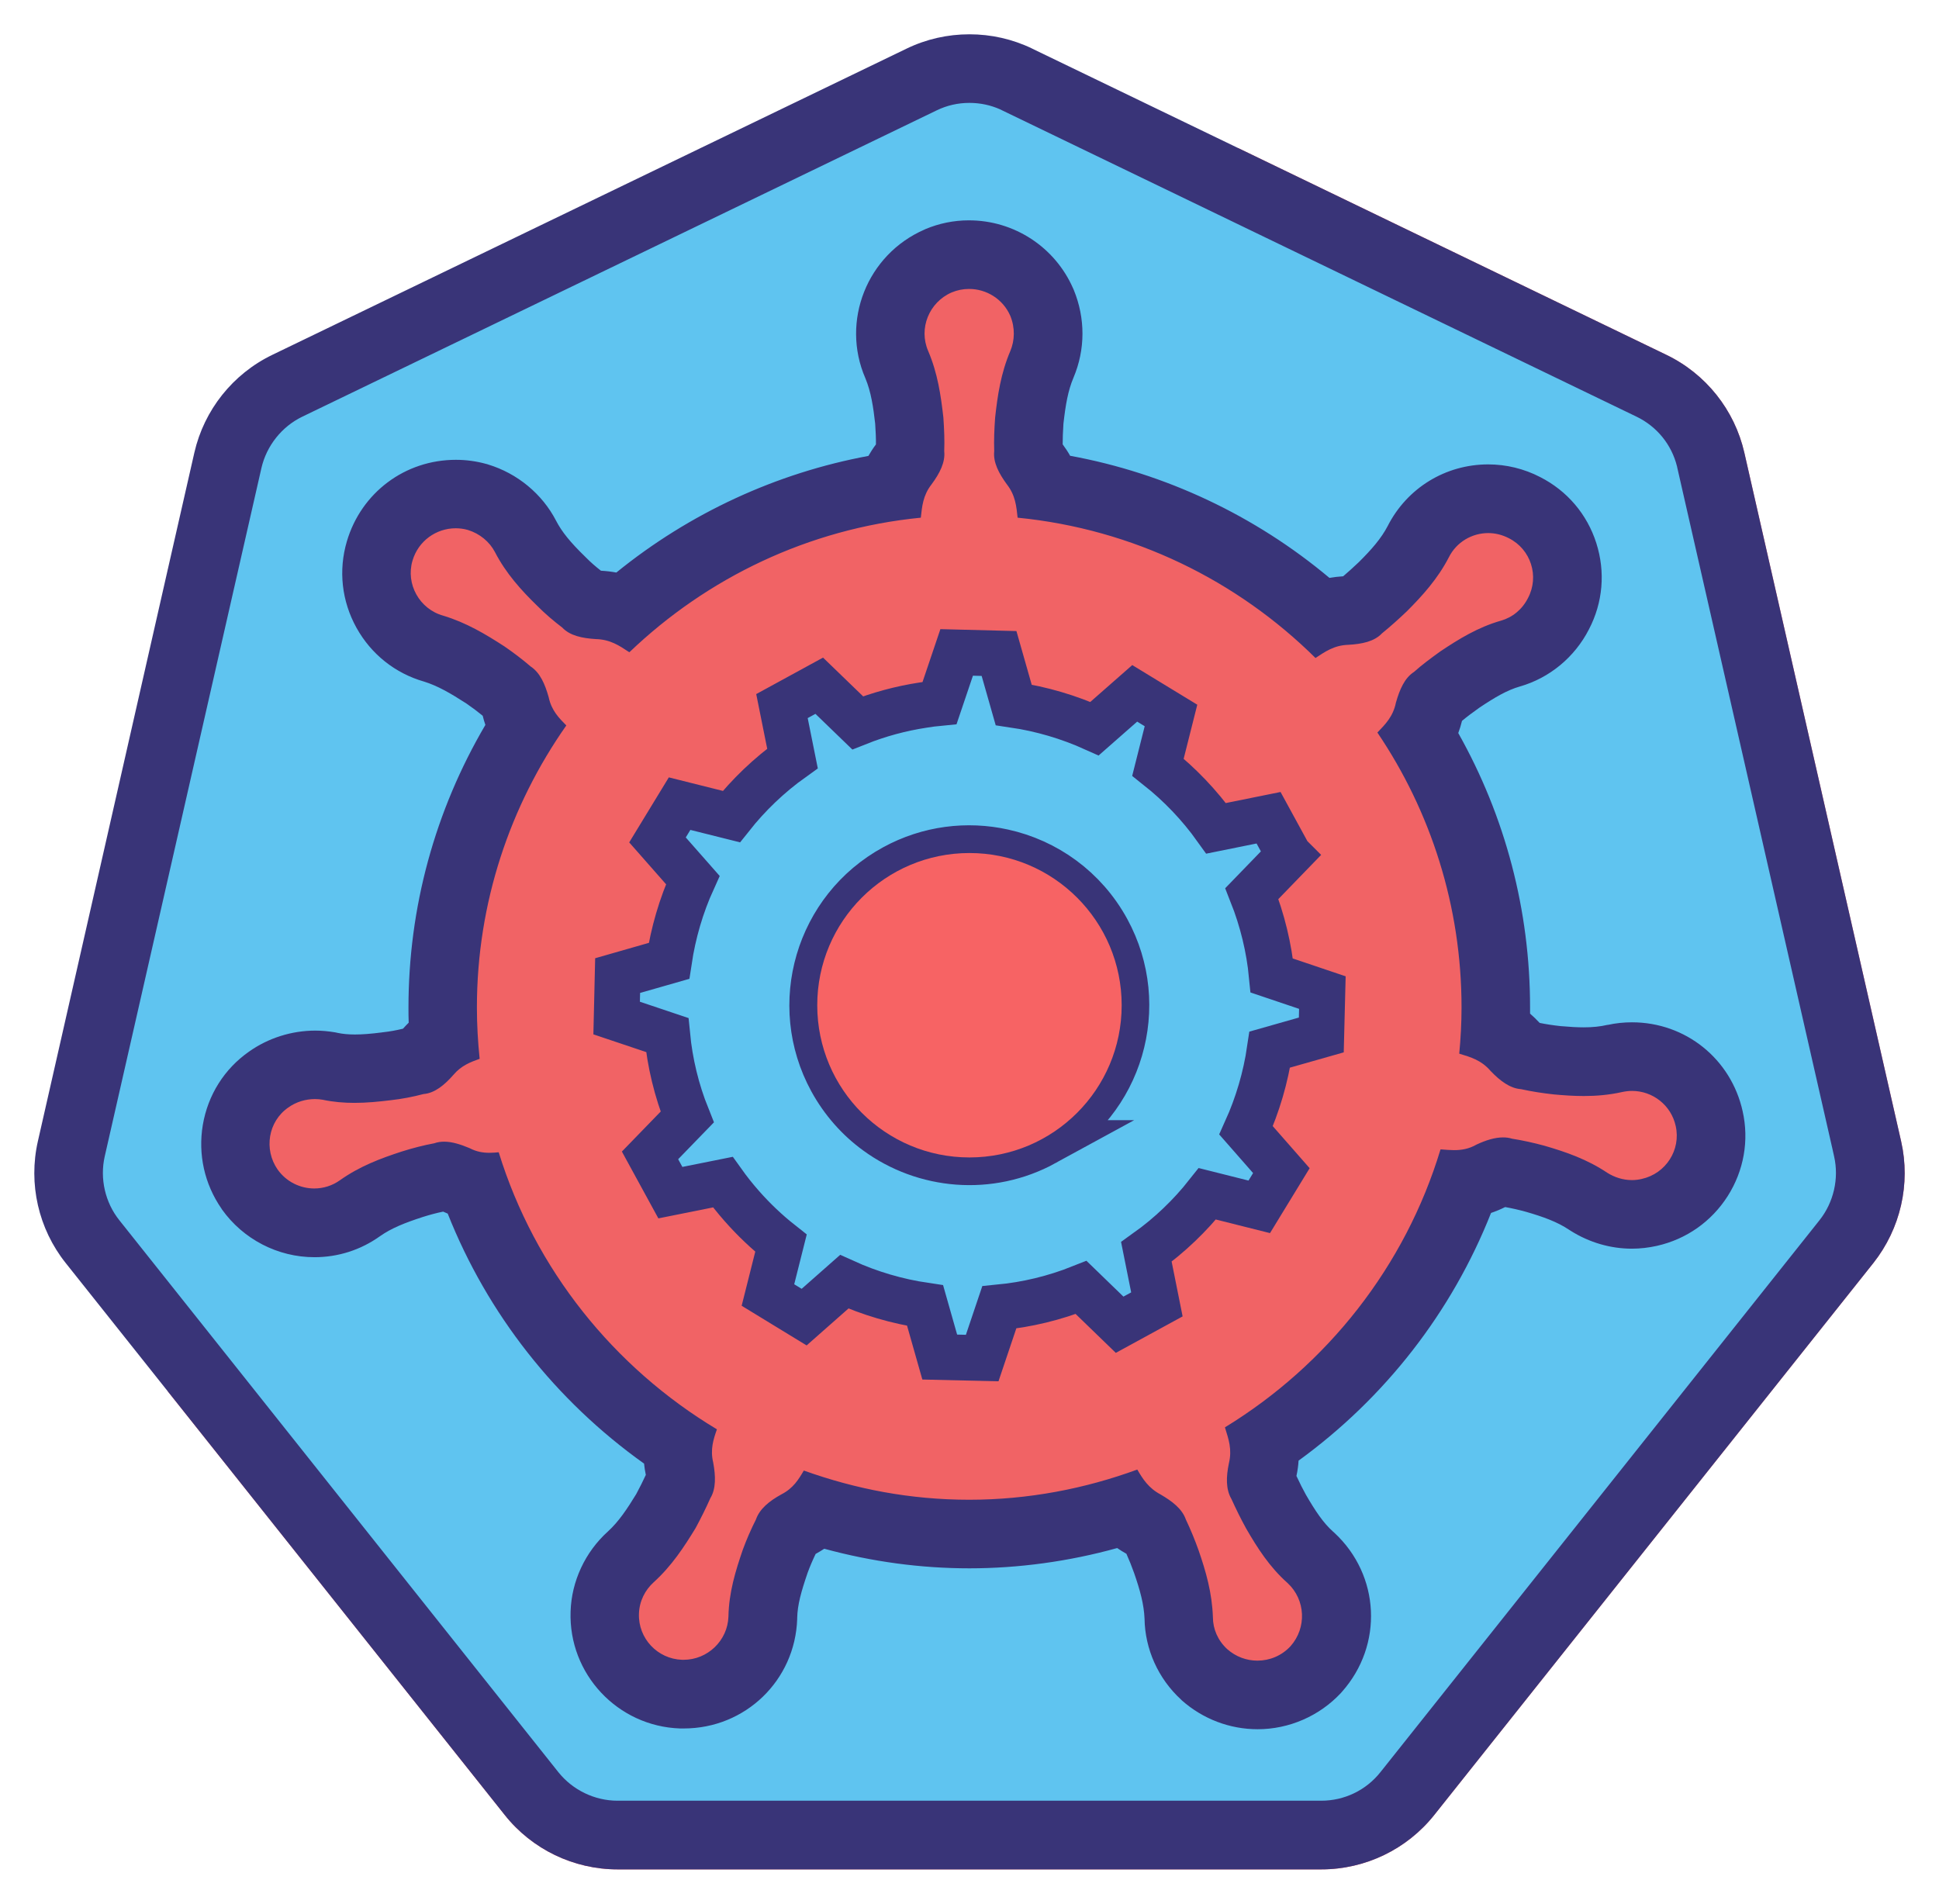 <?xml version="1.0" encoding="UTF-8"?><svg xmlns="http://www.w3.org/2000/svg" viewBox="0 0 254.39 249.77"><defs><style>.d{fill:#393478;}.e{fill:#f16365;}.f{fill:#f76364;}.g,.h{fill:#5fc4f0;}.h{stroke:#393478;stroke-miterlimit:10;stroke-width:6px;}</style></defs><g id="a"/><g id="b"><g id="c"><g><g><path class="e" d="M22.03,74.77v107.8l44.19,55.56c3.58,4.51,9.04,7.14,14.8,7.14h92.34c5.76,0,11.22-2.63,14.81-7.14l57.61-72.42h0c3.56-4.5,4.91-10.38,3.64-15.97h0l-20.57-90.35h0c-1.28-5.6-5.04-10.33-10.22-12.83l-56.18-27.13H91.94L22.03,74.77Z"/><g><path class="g" d="M81.02,240.77c-4.42,0-8.53-1.98-11.28-5.44L12.13,162.9c-2.74-3.44-3.75-7.88-2.77-12.17L29.92,60.39c.98-4.29,3.82-7.86,7.79-9.78L120.92,10.43c1.96-.95,4.07-1.43,6.26-1.43,2.05,0,4.1,.44,5.94,1.27l83.54,40.34c3.91,1.89,6.73,5.38,7.75,9.59l20.61,90.53c.97,4.28-.04,8.71-2.78,12.17l-.97,1.23h0l-56.63,71.2c-2.75,3.46-6.87,5.44-11.29,5.44H81.02Zm73.64-28.51c.03,2.84,1.21,5.47,3.33,7.43,1.99,1.76,4.46,2.7,7.01,2.7,2.88,0,5.66-1.21,7.63-3.32l.07-.08c3.81-4.29,3.51-10.69-.68-14.58l-.08-.07c-1.77-1.56-3.09-3.55-4.53-6.04-.51-.92-1.09-2.09-1.74-3.49l-.09-.2-.11-.18h0s-.05-.4,.17-1.46c.31-1.35,.33-2.57,.2-3.62,12.25-8.29,21.49-20.19,26.42-34.02,1.27-.16,2.43-.53,3.53-1.13,.84-.38,1.26-.44,1.39-.45l.2,.06,.32,.05c1.18,.19,2.45,.46,3.76,.82,2.64,.77,4.87,1.57,6.92,2.95l.11,.07c1.72,1.08,3.66,1.65,5.63,1.65,.78,0,1.55-.09,2.31-.27,2.66-.59,4.97-2.21,6.46-4.55,1.48-2.32,1.96-5.08,1.36-7.76-1.05-4.78-5.22-8.12-10.12-8.12-.74,0-1.49,.08-2.22,.24-1.29,.29-2.62,.43-4.1,.43-1,0-2.09-.06-3.53-.19-1.35-.15-2.57-.34-3.75-.6l-.31-.07h-.2c-.12-.08-.46-.29-1.11-.95-.88-1-1.82-1.7-2.72-2.21,.05-1.05,.08-2.08,.08-3.1,0-12.69-3.45-24.99-10-35.77,.52-.86,.98-1.89,1.26-3.13,.27-.93,.47-1.29,.55-1.42l.19-.12,.27-.24c.92-.83,2.03-1.63,3.01-2.34,2.01-1.34,4.18-2.71,6.63-3.41,2.77-.79,5.01-2.67,6.33-5.28,1.26-2.38,1.51-5.19,.66-7.85-.85-2.66-2.69-4.8-5.19-6.05-1.39-.73-3.04-1.15-4.71-1.15-3.92,0-7.45,2.18-9.2,5.68-1.16,2.24-2.9,4.14-4.61,5.85-1.06,1-2.03,1.87-2.98,2.64l-.23,.19-.09,.09c-.15,.05-.55,.16-1.46,.22-1.32,.05-2.44,.33-3.4,.71-10.08-9.05-22.65-14.97-35.99-16.95-.32-.96-.82-1.98-1.6-3-.57-.78-.73-1.17-.78-1.32l.02-.19v-.32c-.05-1.1-.02-2.29,.09-3.85,.27-2.4,.62-4.95,1.65-7.36,1.09-2.6,1.1-5.46,.02-8.09l-.04-.09c-1.65-3.78-5.39-6.23-9.53-6.23-1.41,0-2.76,.27-4.04,.81-5.31,2.31-7.73,8.42-5.45,13.64,.99,2.33,1.34,4.8,1.63,7.33,.08,1.25,.15,2.57,.1,3.82v.54c-.04,.14-.2,.53-.76,1.3-.78,1.02-1.28,2.04-1.6,3.01-12.9,1.93-25.16,7.59-35.1,16.23-.99-.39-2.16-.68-3.53-.73-.91-.06-1.32-.17-1.46-.23l-.14-.15-.29-.22c-1.07-.81-2.01-1.63-2.81-2.44-1.69-1.64-3.52-3.58-4.75-5.95-1.27-2.44-3.54-4.32-6.24-5.14l-.12-.04c-.91-.25-1.85-.38-2.79-.38-4.65,0-8.67,3-9.98,7.47-.78,2.64-.47,5.45,.88,7.88,1.35,2.43,3.55,4.18,6.21,4.93,2.28,.7,4.29,1.84,6.78,3.45,1.11,.77,2.1,1.52,3.02,2.31l.22,.19,.14,.09c.08,.11,.29,.48,.56,1.44,.25,1.11,.65,2.04,1.11,2.83-6.99,11.05-10.66,23.69-10.66,36.76,0,1.32,.04,2.66,.12,4.03-.71,.48-1.44,1.09-2.12,1.88-.55,.63-.9,.89-1.04,.98l-.21,.02-.4,.11c-1.23,.32-2.46,.56-3.65,.69-1.31,.17-2.78,.33-4.26,.33-1.18,0-2.24-.1-3.25-.32l-.17-.03c-.59-.1-1.19-.15-1.79-.15-2.19,0-4.36,.69-6.12,1.95-2.22,1.54-3.73,3.92-4.19,6.67-.46,2.7,.15,5.43,1.71,7.68,1.98,2.79,5.15,4.42,8.51,4.42,2.15,0,4.22-.66,5.98-1.91,1.97-1.4,4.18-2.27,6.9-3.16,1.29-.41,2.51-.72,3.69-.94l.32-.06,.2-.07c.15,.01,.55,.08,1.41,.44,.78,.38,1.58,.66,2.42,.82,5.01,13.88,14.39,25.8,26.8,34.06-.08,.95-.05,2.01,.22,3.17,.17,.95,.14,1.4,.12,1.54l-.08,.13-.12,.27c-.51,1.14-1.06,2.26-1.73,3.52-1.33,2.18-2.7,4.27-4.61,6.01-2.11,1.91-3.33,4.52-3.41,7.34-.09,2.75,.9,5.38,2.79,7.4,1.89,2.01,4.45,3.17,7.21,3.27,.12,0,.24,0,.35,0,5.53,0,10.19-4.49,10.38-10.01,.05-2.63,.8-5.03,1.64-7.46,.39-1.07,.9-2.25,1.49-3.42l.14-.27,.07-.2c.08-.09,.38-.4,1.23-.87,1.02-.53,1.83-1.16,2.48-1.81,6.59,2.02,13.32,3.04,20.04,3.04s13.72-1.06,20.39-3.15c.66,.66,1.47,1.31,2.49,1.87,.92,.54,1.23,.84,1.32,.95l.05,.13,.1,.21c.56,1.19,1.05,2.37,1.5,3.62,.9,2.59,1.52,4.86,1.62,7.35Z"/><path class="d" d="M127.19,13.5c1.41,0,2.77,.29,4.03,.85l.28,.14,27.03,13.05,56.18,27.13c2.67,1.29,4.6,3.66,5.31,6.53l.04,.19,20.35,89.35h0l.22,.99c.66,2.9-.06,6.03-1.92,8.37l-1.08,1.36-56.52,71.05c-1.89,2.38-4.73,3.75-7.77,3.75H81.02c-3,0-5.89-1.4-7.76-3.74l-44.19-55.56-13.42-16.87c-1.86-2.33-2.57-5.46-1.91-8.37L30.8,76.77l3.5-15.37c.67-2.91,2.67-5.43,5.36-6.73l56.19-27.13,27.04-13.06c1.34-.65,2.78-.98,4.29-.98m-.08,15.41c-1.96,0-3.88,.39-5.71,1.16l-.06,.03-.06,.03c-7.51,3.27-10.98,12.01-7.74,19.49,.75,1.78,1.05,3.84,1.29,5.97,.07,1.03,.11,1.91,.1,2.72-.38,.5-.7,1.01-.99,1.51-12.05,2.23-23.48,7.51-33.07,15.3-.63-.12-1.31-.2-2.02-.24-.74-.58-1.39-1.15-1.94-1.71l-.06-.06-.06-.06c-1.97-1.91-3.08-3.29-3.83-4.74-1.82-3.51-5.07-6.2-8.92-7.37l-.12-.04-.12-.03c-1.3-.36-2.64-.54-3.98-.54-6.67,0-12.41,4.3-14.3,10.69-1.13,3.82-.68,7.85,1.26,11.35,1.93,3.47,5.07,5.97,8.87,7.06,1.75,.54,3.44,1.51,5.56,2.88,.77,.53,1.47,1.06,2.13,1.6,.1,.42,.22,.82,.35,1.2-6.62,11.27-10.09,23.97-10.09,37.09,0,.65,0,1.31,.03,1.98-.25,.25-.5,.51-.75,.79-.87,.21-1.73,.37-2.56,.46h-.07l-.07,.02c-1.56,.2-2.64,.28-3.61,.28-.86,0-1.62-.07-2.31-.22l-.17-.04-.17-.03c-.84-.14-1.7-.22-2.55-.22-3.1,0-6.18,.98-8.68,2.75-3.25,2.27-5.4,5.69-6.07,9.62-.65,3.87,.22,7.77,2.45,10.99l.03,.05,.03,.05c2.79,3.92,7.33,6.27,12.14,6.27,3.09,0,6.06-.95,8.57-2.74,1.51-1.07,3.28-1.77,5.65-2.54,.95-.3,1.82-.53,2.66-.7,.2,.09,.4,.18,.6,.26,5.21,13.15,14.14,24.52,25.76,32.8,.05,.48,.12,.98,.23,1.48-.37,.81-.78,1.62-1.26,2.52-1.17,1.91-2.28,3.6-3.71,4.9-3,2.71-4.78,6.55-4.9,10.51-.28,8.18,6.16,15.06,14.35,15.34,.17,0,.34,0,.51,0,8.07,0,14.6-6.31,14.87-14.36v-.14c.04-1.72,.51-3.42,1.37-5.93,.3-.82,.65-1.64,1.05-2.47,.4-.22,.78-.45,1.13-.68,6.28,1.71,12.66,2.57,19.05,2.57s13.02-.89,19.38-2.66c.38,.26,.78,.51,1.21,.75,.37,.82,.7,1.65,1.01,2.52,.77,2.21,1.29,4.09,1.37,5.99,.06,4.01,1.8,7.88,4.79,10.62l.06,.06,.06,.06c2.75,2.43,6.27,3.77,9.93,3.77,4.12,0,8.1-1.73,10.92-4.75l.07-.08,.07-.08c5.45-6.13,5.01-15.29-.99-20.86l-.08-.07-.08-.07c-1.3-1.16-2.34-2.72-3.58-4.86-.39-.7-.8-1.51-1.24-2.46,.15-.7,.24-1.37,.28-2.01,11.37-8.26,20.12-19.52,25.25-32.5,.63-.21,1.25-.47,1.85-.77,.86,.15,1.78,.36,2.73,.62,2.28,.66,4.11,1.32,5.66,2.36l.11,.07,.11,.07c2.43,1.53,5.21,2.34,8.02,2.34,1.1,0,2.21-.13,3.28-.37,3.87-.87,7.16-3.19,9.29-6.53,2.12-3.34,2.82-7.3,1.96-11.13-1.52-6.87-7.49-11.67-14.52-11.67-1.06,0-2.13,.11-3.18,.34h-.06c-.94,.22-1.92,.32-3.09,.32-.84,0-1.78-.05-3.03-.16-1.02-.11-1.91-.25-2.75-.42-.42-.45-.84-.85-1.26-1.22,0-.28,0-.55,0-.82,0-12.7-3.24-25.02-9.42-35.99,.19-.5,.35-1.03,.49-1.6,.63-.53,1.38-1.09,2.28-1.73,2.05-1.37,3.66-2.31,5.31-2.78,3.9-1.12,7.19-3.84,9.06-7.49,1.84-3.52,2.18-7.54,.97-11.33-1.21-3.79-3.83-6.86-7.37-8.66-2.1-1.09-4.45-1.66-6.81-1.66-5.61,0-10.65,3.1-13.19,8.09-.85,1.63-2.12,3.08-3.77,4.72-.73,.7-1.42,1.31-2.07,1.87-.63,.04-1.23,.11-1.8,.21-9.77-8.19-21.53-13.73-34.02-16.02-.28-.5-.61-1-.98-1.5,0-.78,.03-1.64,.1-2.71,.28-2.47,.6-4.35,1.32-6.04,1.56-3.69,1.57-7.79,.03-11.53l-.04-.09-.04-.09c-2.37-5.42-7.73-8.93-13.65-8.93h-.06m.08-24.41c-2.81,0-5.62,.62-8.22,1.88l-27.03,13.05-56.19,27.13c-5.17,2.5-8.94,7.23-10.22,12.83l-3.5,15.38L4.97,149.73c-1.27,5.59,.07,11.48,3.64,15.97l13.42,16.87,44.19,55.56c3.58,4.51,9.04,7.14,14.8,7.14h92.34c5.76,0,11.22-2.63,14.81-7.14l57.61-72.42h0c3.56-4.5,4.91-10.38,3.64-15.97h0l-20.57-90.35h0c-1.28-5.6-5.04-10.33-10.22-12.83l-56.18-27.13-27.03-13.05s0-.01-.01-.01c-2.59-1.25-5.4-1.87-8.22-1.87h0Zm-44.58,81.07c10.17-9.73,23.46-16.2,38.23-17.65,.16-1.45,.27-2.91,1.4-4.36,1.08-1.46,1.83-2.91,1.67-4.37,.06-1.45-.01-2.9-.11-4.41-.33-2.91-.75-5.81-1.99-8.72-1.29-2.96,.11-6.4,3.07-7.69,.74-.31,1.51-.46,2.27-.46h.03c2.27,0,4.44,1.32,5.4,3.53,.64,1.56,.59,3.22,0,4.62-1.24,2.91-1.67,5.81-1.99,8.72-.11,1.51-.17,2.96-.12,4.41-.16,1.46,.6,2.91,1.67,4.37,1.13,1.45,1.24,2.91,1.4,4.36,15.17,1.49,28.81,8.24,39.08,18.41,1.24-.81,2.42-1.67,4.31-1.73,1.77-.1,3.39-.42,4.41-1.5,1.13-.92,2.21-1.89,3.28-2.91,2.05-2.05,4.04-4.26,5.49-7.06,1.01-2.03,3.06-3.19,5.17-3.19,.91,0,1.83,.22,2.7,.67,2.9,1.45,4.03,5,2.52,7.85-.76,1.51-2.04,2.54-3.54,2.97-3.02,.86-5.55,2.42-7.97,4.04-1.19,.86-2.37,1.72-3.45,2.69-1.24,.8-1.88,2.31-2.37,4.03-.37,1.83-1.4,2.85-2.43,3.92,6.97,10.31,11.04,22.73,11.04,36.07,0,2.05-.11,4.06-.3,6.06l.09,.03c1.4,.43,2.8,.81,4.04,2.26,1.24,1.29,2.52,2.26,3.97,2.37,1.46,.32,2.86,.53,4.31,.69,1.31,.12,2.62,.21,3.93,.21,1.65,0,3.32-.14,5.06-.53,.43-.09,.85-.14,1.27-.14,2.7,0,5.13,1.86,5.73,4.61,.7,3.12-1.29,6.24-4.46,6.94-.43,.1-.86,.15-1.28,.15-1.17,0-2.29-.36-3.24-.96-2.64-1.77-5.45-2.74-8.25-3.55-1.4-.38-2.84-.7-4.24-.92-.38-.12-.77-.17-1.18-.17-1.1,0-2.28,.38-3.46,.93-1.03,.59-2,.74-2.96,.74-.54,0-1.07-.05-1.61-.09h-.18c-4.64,15.35-14.86,28.26-28.28,36.46l.04,.14c.43,1.4,.92,2.74,.48,4.57-.37,1.78-.42,3.4,.33,4.69,.59,1.29,1.24,2.63,1.93,3.87,1.46,2.53,3.07,5.06,5.44,7.16,2.37,2.2,2.53,5.87,.38,8.29-1.17,1.26-2.75,1.89-4.34,1.89-1.41,0-2.82-.5-3.96-1.51-1.23-1.13-1.88-2.64-1.88-4.21-.11-3.17-.91-5.96-1.88-8.76-.48-1.35-1.03-2.69-1.67-4.04-.49-1.4-1.77-2.38-3.33-3.29-1.56-.83-2.31-2.01-3.04-3.26-6.89,2.52-14.3,3.96-22.05,3.96s-14.9-1.4-21.7-3.83c-.7,1.19-1.39,2.33-2.95,3.13-1.56,.86-2.85,1.89-3.33,3.29-.65,1.29-1.24,2.64-1.73,3.98-.96,2.8-1.82,5.6-1.88,8.77-.11,3.16-2.75,5.66-5.88,5.66-.07,0-.13,0-.2,0-3.23-.11-5.77-2.81-5.66-6.04,.05-1.66,.81-3.12,1.94-4.14,2.37-2.15,3.98-4.63,5.49-7.1,.7-1.3,1.34-2.58,1.94-3.93,.75-1.23,.7-2.91,.37-4.68-.41-1.71,.03-3.05,.49-4.35-13.53-8.12-23.89-20.99-28.63-36.35-.4,.04-.81,.07-1.22,.07-.83,0-1.68-.13-2.6-.61-1.17-.49-2.29-.85-3.34-.85-.44,0-.87,.06-1.29,.21-1.45,.27-2.86,.64-4.26,1.08-2.8,.91-5.54,1.94-8.12,3.77-1.02,.73-2.2,1.08-3.37,1.08-1.84,0-3.66-.87-4.81-2.49-1.83-2.64-1.24-6.3,1.4-8.13,1.04-.75,2.29-1.11,3.5-1.11,.35,0,.69,.03,1.02,.09,1.41,.3,2.8,.41,4.18,.41,1.6,0,3.18-.16,4.75-.35,1.45-.16,2.9-.44,4.3-.81,1.45-.11,2.75-1.18,3.93-2.53,1.03-1.21,2.22-1.66,3.43-2.09-.23-2.21-.36-4.46-.36-6.74,0-13.76,4.37-26.51,11.73-37-.96-.97-1.95-1.97-2.31-3.69-.48-1.72-1.13-3.23-2.36-4.04-1.13-.97-2.27-1.83-3.45-2.64-2.48-1.61-5.01-3.12-8.02-4.03-3.12-.86-4.95-4.15-4.04-7.22,.76-2.59,3.11-4.25,5.67-4.25,.53,0,1.06,.07,1.59,.22,1.57,.48,2.86,1.56,3.56,2.91,1.45,2.8,3.45,5.01,5.55,7.05,1.02,1.03,2.15,1.99,3.28,2.85,1.02,1.08,2.64,1.4,4.41,1.51,1.89,.05,3.07,.86,4.3,1.67l.1,.05h0Z"/></g></g><g><path class="h" d="M169.1,112.18l-2.67-4.89-6.88,1.39c-2.2-3.08-4.78-5.76-7.63-8.02l1.71-6.79-4.76-2.9-5.27,4.63c-3.37-1.52-6.95-2.58-10.61-3.12l-1.92-6.74-5.56-.14-2.24,6.63c-.73,.07-1.44,.16-2.16,.28-2.9,.44-5.78,1.21-8.59,2.33l-5.04-4.87-4.89,2.67,1.38,6.87c-3.08,2.2-5.76,4.78-8.02,7.63l-6.79-1.7-2.9,4.76,4.63,5.26c-1.53,3.37-2.57,6.95-3.12,10.61l-6.74,1.93-.13,5.57,6.64,2.23c.35,3.63,1.21,7.25,2.62,10.76l-4.88,5.03,2.67,4.89,6.88-1.38c.77,1.08,1.59,2.11,2.46,3.1,1.59,1.81,3.32,3.45,5.17,4.91l-1.71,6.8,4.75,2.9,5.26-4.64c3.37,1.53,6.95,2.58,10.61,3.12l1.92,6.76,5.57,.13,2.24-6.65c3.62-.35,7.23-1.21,10.74-2.61l5.05,4.89,4.89-2.67-1.38-6.89c3.07-2.19,5.75-4.77,8-7.62l6.81,1.71,2.9-4.75-4.63-5.28c1.52-3.37,2.57-6.94,3.11-10.6l6.76-1.92,.14-5.56-6.64-2.24c-.35-3.62-1.22-7.24-2.61-10.75l4.88-5.04Zm-32.05,37.79c-7.23,3.95-15.79,3.11-22.04-1.45-2.38-1.73-4.42-4.01-5.93-6.76-5.45-9.98-1.77-22.51,8.22-27.96,4.54-2.48,9.62-3.07,14.31-2.03,5.61,1.23,10.68,4.8,13.65,10.24,5.45,9.99,1.78,22.51-8.22,27.96Z"/><circle class="f" cx="127.19" cy="131.89" r="19.97"/></g></g></g></g></svg>
